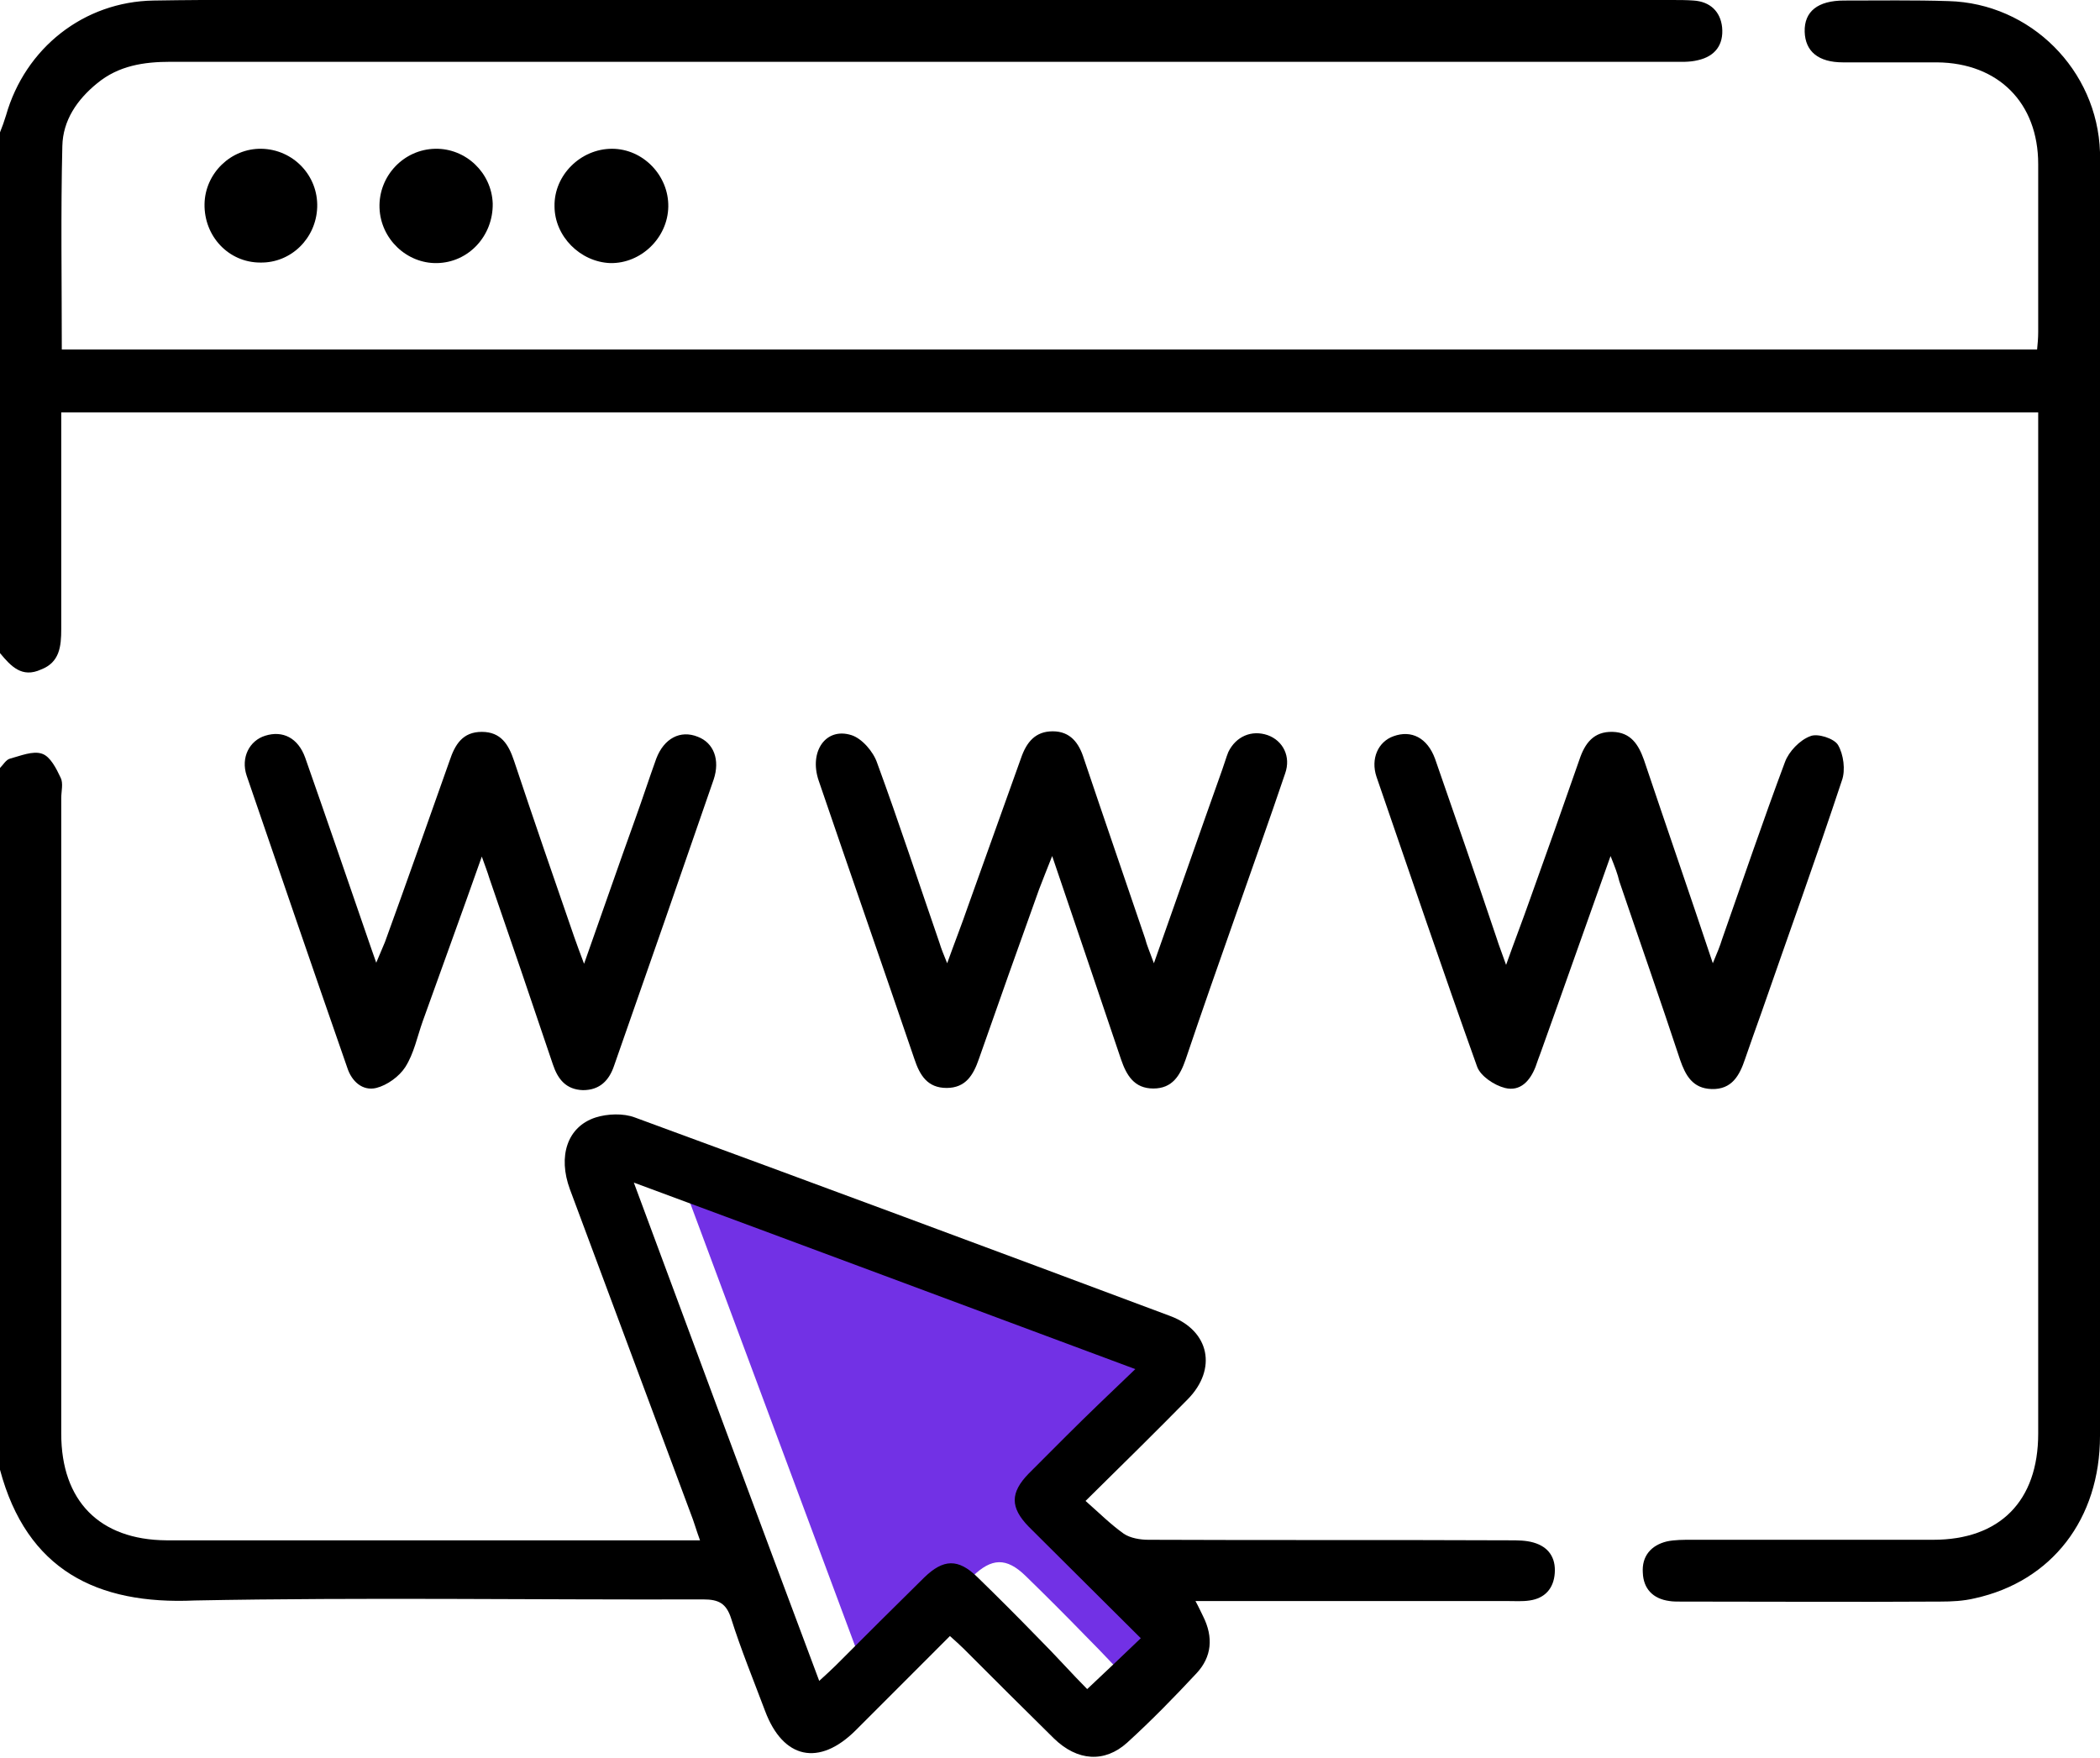 <svg width="86" height="72" viewBox="0 0 86 72" fill="none" xmlns="http://www.w3.org/2000/svg">
<g clip-path="url(#clip0_95_4359)">
<path d="M35.549 68.841C33.018 62.031 30.51 55.311 27.935 48.388C34.833 50.965 41.551 53.451 48.472 56.028C47.464 57.013 46.545 57.887 45.65 58.761C45.135 59.276 44.62 59.791 44.104 60.306C43.343 61.09 43.343 61.695 44.104 62.479C45.65 64.025 47.195 65.571 48.696 67.049C47.979 67.721 47.307 68.371 46.501 69.133C45.941 68.55 45.202 67.744 44.44 66.982C43.634 66.153 42.828 65.347 41.999 64.54C41.215 63.779 40.611 63.801 39.827 64.563C38.617 65.772 37.408 66.982 36.199 68.169C36.02 68.393 35.818 68.573 35.549 68.841Z" fill="#7231E5"/>
<path d="M0 5.421C0.09 5.197 0.179 4.951 0.246 4.727C1.03 1.971 3.427 0.067 6.293 0.022C8.914 -0.022 11.511 -1.47363e-05 14.109 -1.47363e-05C32.228 -1.47363e-05 50.323 -1.47363e-05 68.442 -1.47363e-05C68.755 -1.47363e-05 69.069 -1.47368e-05 69.36 0.022C70.032 0.067 70.457 0.47 70.525 1.12C70.592 1.837 70.233 2.307 69.539 2.464C69.181 2.554 68.822 2.531 68.464 2.531C47.972 2.531 27.48 2.531 6.987 2.531C5.89 2.531 4.86 2.688 3.986 3.405C3.158 4.077 2.576 4.928 2.553 5.981C2.486 8.737 2.531 11.515 2.531 14.315C29.495 14.315 56.415 14.315 83.424 14.315C83.447 14.091 83.469 13.844 83.469 13.598C83.469 11.313 83.469 9.006 83.469 6.721C83.469 4.212 81.834 2.576 79.326 2.554C78.049 2.554 76.751 2.554 75.474 2.554C74.466 2.554 73.929 2.106 73.906 1.299C73.884 0.47 74.444 0.022 75.519 0.022C76.952 0.022 78.385 -1.47354e-05 79.796 0.045C83.156 0.134 85.888 2.867 86 6.228C86.022 6.765 86 7.281 86 7.818C86 24.821 86 41.802 86 58.805C86 62.21 84.029 64.764 80.871 65.459C80.401 65.571 79.931 65.593 79.46 65.593C75.9 65.615 72.361 65.593 68.8 65.593C68.666 65.593 68.509 65.593 68.374 65.571C67.68 65.481 67.299 65.055 67.277 64.406C67.232 63.734 67.613 63.286 68.263 63.129C68.576 63.062 68.934 63.062 69.27 63.062C72.562 63.062 75.877 63.062 79.169 63.062C81.902 63.062 83.469 61.471 83.469 58.716C83.469 45.05 83.469 31.385 83.469 17.72C83.469 17.474 83.469 17.227 83.469 16.891C56.482 16.891 29.562 16.891 2.508 16.891C2.508 17.63 2.508 18.392 2.508 19.131C2.508 21.349 2.508 23.544 2.508 25.762C2.508 26.479 2.441 27.129 1.68 27.42C0.896 27.779 0.448 27.286 0 26.748C0 19.646 0 12.523 0 5.421Z" fill="black"/>
<path d="M0 31.453C0.134 31.318 0.246 31.116 0.403 31.072C0.829 30.96 1.344 30.736 1.724 30.87C2.06 30.982 2.307 31.475 2.486 31.856C2.598 32.08 2.508 32.416 2.508 32.685C2.508 41.354 2.508 50.046 2.508 58.716C2.508 61.471 4.076 63.062 6.808 63.084C13.841 63.084 20.851 63.084 27.883 63.084C28.107 63.084 28.331 63.084 28.667 63.084C28.51 62.658 28.42 62.322 28.286 61.986C26.629 57.551 24.994 53.138 23.337 48.702C22.844 47.358 23.224 46.148 24.389 45.767C24.882 45.611 25.531 45.588 26.002 45.767C33.325 48.456 40.626 51.166 47.927 53.899C49.54 54.504 49.853 56.072 48.644 57.304C47.322 58.648 45.956 59.993 44.456 61.471C45.016 61.964 45.486 62.434 46.023 62.815C46.292 62.995 46.695 63.062 47.031 63.062C51.958 63.084 56.885 63.062 61.812 63.084C62.148 63.084 62.484 63.084 62.798 63.174C63.425 63.353 63.716 63.801 63.671 64.428C63.627 65.055 63.268 65.459 62.641 65.548C62.35 65.593 62.036 65.571 61.723 65.571C57.49 65.571 53.28 65.571 48.957 65.571C49.092 65.817 49.181 66.019 49.271 66.198C49.696 67.049 49.629 67.856 49.002 68.528C48.084 69.513 47.143 70.477 46.158 71.373C45.24 72.202 44.12 72.135 43.157 71.194C41.925 69.984 40.693 68.752 39.462 67.52C39.305 67.363 39.148 67.228 38.902 67.004C37.603 68.304 36.326 69.581 35.05 70.858C33.549 72.359 32.071 72.045 31.332 70.073C30.861 68.819 30.346 67.564 29.943 66.288C29.742 65.66 29.428 65.504 28.801 65.504C21.858 65.526 14.916 65.414 7.973 65.548C3.964 65.728 1.097 64.294 0 60.194C0 50.606 0 41.041 0 31.453ZM33.549 68.841C33.84 68.573 34.042 68.393 34.221 68.214C35.43 67.004 36.64 65.795 37.849 64.607C38.633 63.846 39.237 63.823 40.021 64.585C40.85 65.391 41.656 66.198 42.462 67.027C43.224 67.788 43.941 68.595 44.523 69.177C45.329 68.416 46.023 67.766 46.718 67.094C45.217 65.593 43.672 64.07 42.127 62.524C41.365 61.74 41.365 61.135 42.127 60.351C42.642 59.836 43.157 59.321 43.672 58.805C44.568 57.909 45.486 57.036 46.494 56.072C39.573 53.496 32.855 50.987 25.957 48.433C28.51 55.311 30.996 62.031 33.549 68.841Z" fill="black"/>
<path d="M19.731 35.081C18.902 37.434 18.096 39.629 17.312 41.825C17.088 42.452 16.954 43.146 16.595 43.706C16.349 44.087 15.856 44.446 15.408 44.558C14.848 44.692 14.401 44.289 14.222 43.729C12.833 39.741 11.467 35.754 10.101 31.766C9.854 31.027 10.213 30.332 10.862 30.131C11.579 29.907 12.206 30.22 12.497 31.027C13.37 33.513 14.222 36 15.072 38.464C15.162 38.733 15.252 38.98 15.408 39.428C15.565 39.047 15.677 38.8 15.767 38.576C16.663 36.112 17.536 33.625 18.41 31.161C18.633 30.489 18.947 29.974 19.731 29.974C20.515 29.974 20.828 30.489 21.052 31.161C21.858 33.581 22.687 35.978 23.516 38.375C23.628 38.688 23.74 39.002 23.919 39.472C24.658 37.389 25.33 35.44 26.024 33.513C26.315 32.707 26.584 31.878 26.875 31.072C27.189 30.243 27.86 29.884 28.577 30.175C29.227 30.422 29.495 31.116 29.227 31.923C27.883 35.821 26.517 39.741 25.151 43.639C24.949 44.244 24.568 44.647 23.874 44.647C23.18 44.625 22.844 44.199 22.642 43.594C21.791 41.063 20.918 38.509 20.044 35.978C19.955 35.686 19.865 35.462 19.731 35.081Z" fill="black"/>
<path d="M47.255 39.45C48.24 36.672 49.136 34.096 50.054 31.52C50.144 31.273 50.211 31.027 50.301 30.803C50.614 30.153 51.264 29.884 51.913 30.108C52.54 30.332 52.876 30.982 52.63 31.676C51.98 33.603 51.286 35.529 50.614 37.456C49.92 39.428 49.226 41.399 48.554 43.393C48.33 44.042 48.016 44.58 47.233 44.58C46.449 44.58 46.135 44.042 45.911 43.393C44.993 40.682 44.075 37.949 43.089 35.059C42.865 35.619 42.709 36.022 42.552 36.426C41.723 38.733 40.895 41.063 40.088 43.37C39.864 44.02 39.551 44.557 38.767 44.557C37.983 44.557 37.669 44.042 37.446 43.37C36.147 39.562 34.825 35.776 33.526 31.968C33.123 30.78 33.817 29.772 34.87 30.108C35.296 30.243 35.766 30.78 35.923 31.251C36.819 33.693 37.625 36.157 38.476 38.621C38.543 38.845 38.633 39.069 38.789 39.45C39.103 38.576 39.394 37.837 39.64 37.12C40.357 35.104 41.096 33.065 41.813 31.049C42.037 30.399 42.395 29.951 43.112 29.951C43.828 29.951 44.187 30.422 44.388 31.072C45.217 33.536 46.068 36 46.897 38.442C46.964 38.711 47.076 38.957 47.255 39.45Z" fill="black"/>
<path d="M65.956 35.059C64.948 37.882 64.03 40.503 63.089 43.124C63.022 43.303 62.955 43.482 62.887 43.684C62.663 44.266 62.26 44.714 61.633 44.558C61.185 44.446 60.626 44.065 60.491 43.684C59.08 39.741 57.736 35.776 56.37 31.811C56.124 31.072 56.438 30.377 57.065 30.153C57.804 29.884 58.453 30.22 58.767 31.072C59.618 33.513 60.469 35.978 61.297 38.442C61.387 38.733 61.499 39.002 61.678 39.517C62.036 38.509 62.35 37.703 62.641 36.874C63.335 34.947 64.007 33.043 64.679 31.116C64.903 30.444 65.261 29.951 66.045 29.974C66.784 29.996 67.098 30.489 67.322 31.116C68.24 33.849 69.181 36.56 70.144 39.45C70.323 39.024 70.435 38.755 70.524 38.464C71.376 36.045 72.204 33.603 73.1 31.206C73.257 30.78 73.705 30.31 74.13 30.153C74.421 30.019 75.116 30.243 75.272 30.512C75.496 30.892 75.586 31.542 75.429 31.968C74.376 35.149 73.234 38.307 72.137 41.466C71.913 42.093 71.689 42.721 71.465 43.37C71.241 44.042 70.927 44.625 70.099 44.602C69.315 44.58 69.024 44.042 68.8 43.393C67.994 40.951 67.143 38.531 66.314 36.09C66.247 35.798 66.135 35.507 65.956 35.059Z" fill="black"/>
<path d="M25.061 6.093C26.337 6.093 27.39 7.191 27.368 8.468C27.345 9.745 26.248 10.798 24.994 10.775C23.762 10.73 22.709 9.678 22.709 8.445C22.687 7.169 23.784 6.093 25.061 6.093Z" fill="black"/>
<path d="M17.894 10.775C16.662 10.798 15.587 9.79 15.542 8.513C15.498 7.213 16.528 6.116 17.827 6.093C19.081 6.071 20.134 7.079 20.178 8.334C20.201 9.655 19.193 10.753 17.894 10.775Z" fill="black"/>
<path d="M8.376 8.356C8.399 7.101 9.451 6.071 10.706 6.093C12.005 6.116 13.035 7.191 12.99 8.49C12.945 9.767 11.915 10.775 10.661 10.753C9.362 10.753 8.354 9.678 8.376 8.356Z" fill="black"/>
</g>
<defs>
<clipPath id="clip0_95_4359">
<rect width="86" height="72" fill="white"/>
</clipPath>
</defs>
</svg>
